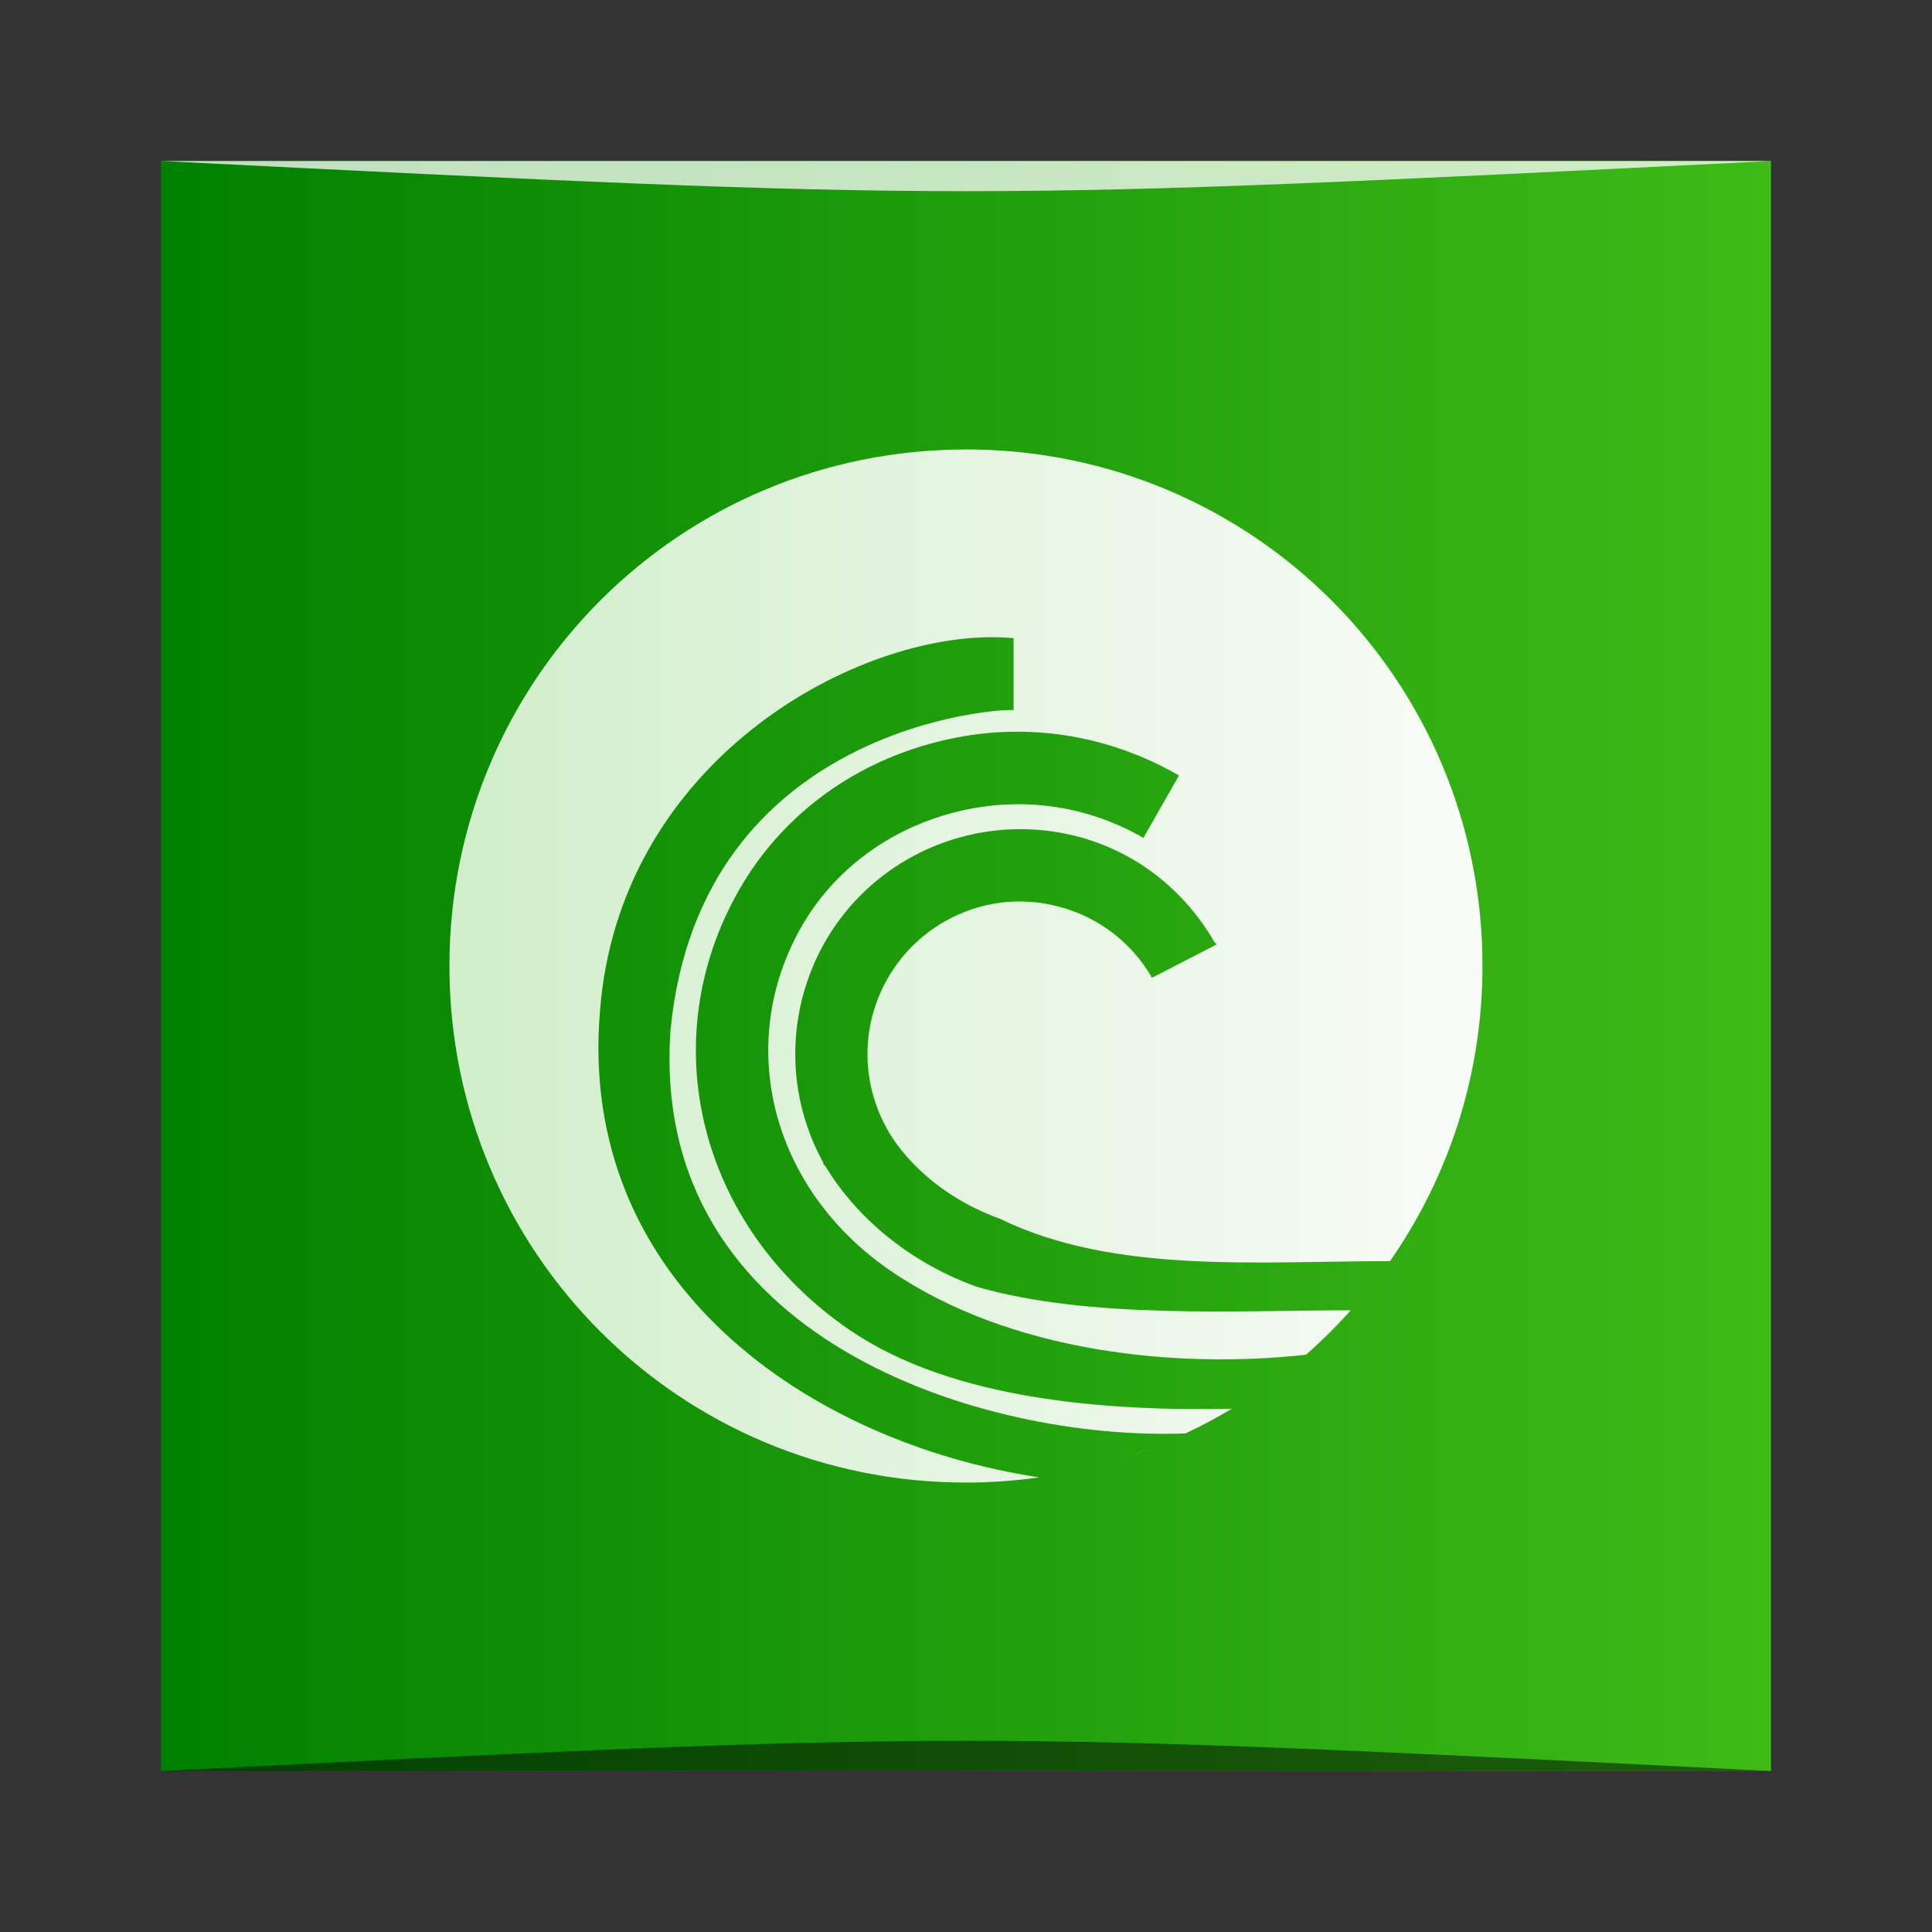 <?xml version="1.0" encoding="UTF-8" standalone="no"?>
<!-- Created with Inkscape (http://www.inkscape.org/) -->

<svg
   xmlns:dc="http://purl.org/dc/elements/1.1/"
   xmlns:cc="http://creativecommons.org/ns#"
   xmlns:rdf="http://www.w3.org/1999/02/22-rdf-syntax-ns#"
   xmlns:svg="http://www.w3.org/2000/svg"
   xmlns="http://www.w3.org/2000/svg"
   xmlns:xlink="http://www.w3.org/1999/xlink"
   xmlns:sodipodi="http://sodipodi.sourceforge.net/DTD/sodipodi-0.dtd"
   xmlns:inkscape="http://www.inkscape.org/namespaces/inkscape"
   width="48px"
   height="48px"
   id="svg3795"
   version="1.1"
   inkscape:version="0.48.5 r10040"
   sodipodi:docname="新建文档 3">
  <rect width="100%" height="100%" fill="#333333" stroke="none"/>
  <defs
     id="defs3797">
    <linearGradient
       id="linearGradient4336">
      <stop
         style="stop-color:#008000;stop-opacity:1;"
         offset="0"
         id="stop4338" />
      <stop
         style="stop-color:#3fbb17;stop-opacity:1;"
         offset="1"
         id="stop4340" />
    </linearGradient>
    <linearGradient
       inkscape:collect="always"
       xlink:href="#linearGradient4152"
       id="linearGradient3773"
       gradientUnits="userSpaceOnUse"
       x1="2.371"
       y1="6.435"
       x2="11.176"
       y2="6.435"
       gradientTransform="matrix(2.953,0,0,2.953,4,4)" />
    <linearGradient
       id="linearGradient4152">
      <stop
         style="stop-color:#d0eeca;stop-opacity:1;"
         offset="0"
         id="stop4154" />
      <stop
         style="stop-color:#f9fcf8;stop-opacity:1;"
         offset="1"
         id="stop4156" />
    </linearGradient>
    <linearGradient
       y2="6.435"
       x2="11.176"
       y1="6.435"
       x1="2.371"
       gradientTransform="matrix(2.953,0,0,2.953,4,4)"
       gradientUnits="userSpaceOnUse"
       id="linearGradient3793"
       xlink:href="#linearGradient4152"
       inkscape:collect="always" />
    <linearGradient
       inkscape:collect="always"
       xlink:href="#linearGradient4336"
       id="linearGradient4342"
       x1="4"
       y1="24"
       x2="44"
       y2="24"
       gradientUnits="userSpaceOnUse" />
  </defs>
  <sodipodi:namedview
     id="base"
     pagecolor="#ffffff"
     bordercolor="#666666"
     borderopacity="1.0"
     inkscape:pageopacity="0.0"
     inkscape:pageshadow="2"
     inkscape:zoom="7"
     inkscape:cx="9.8836047"
     inkscape:cy="25.068669"
     inkscape:current-layer="layer1"
     showgrid="true"
     inkscape:grid-bbox="true"
     inkscape:document-units="px"
     inkscape:snap-bbox="true"
     inkscape:window-width="1301"
     inkscape:window-height="744"
     inkscape:window-x="65"
     inkscape:window-y="24"
     inkscape:window-maximized="1">
    <inkscape:grid
       type="xygrid"
       id="grid3824" />
  </sodipodi:namedview>
  <g
     id="layer1"
     inkscape:label="Layer 1"
     inkscape:groupmode="layer">
    <rect
       style="fill:url(#linearGradient4342);fill-opacity:1;fill-rule:nonzero;stroke:none"
       id="rect3826"
       width="40"
       height="40"
       x="4"
       y="4" />
    <path
       style="fill:url(#linearGradient3793);fill-opacity:1;stroke:none"
       d="m 23.998,11.167 c -7.109,0 -12.832,5.722 -12.832,12.832 l 0,0.002 c 0,7.109 5.722,12.833 12.832,12.833 l 0.002,0 c 0.617,0 1.223,-0.045 1.817,-0.129 -5.747,-0.875 -11.488,-4.847 -10.909,-11.602 0.462,-5.943 5.898,-9.168 9.566,-9.27 0.245,-0.007 0.481,3.87e-4 0.708,0.021 l 0,1.79 c -0.204,-0.058 -7.795,0.332 -8.524,7.959 -0.538,7.687 7.81,10.206 12.797,10.009 0.394,-0.185 0.776,-0.389 1.147,-0.611 -3.068,0.06 -6.939,-0.205 -9.503,-1.965 -3.732,-2.564 -4.886,-7.173 -2.731,-10.935 1.026,-1.79 2.729,-3.082 4.792,-3.637 0.525,-0.142 1.051,-0.231 1.58,-0.267 0.198,-0.014 0.397,-0.019 0.594,-0.018 1.383,0.009 2.739,0.385 3.958,1.087 l -0.884,1.551 c -1.442,-0.831 -3.127,-1.057 -4.766,-0.615 -1.599,0.429 -2.933,1.435 -3.722,2.807 -1.682,2.934 -0.751,6.534 2.195,8.556 2.975,2.04 7.126,2.45 10.333,2.092 0.393,-0.344 0.763,-0.713 1.111,-1.103 -2.841,0.002 -6.494,0.226 -9.302,-0.588 -2.374,-0.863 -3.468,-2.512 -3.749,-2.995 -0.003,-0.003 -0.042,-0.031 -0.053,-0.053 -0.008,-0.014 0,-0.027 0,-0.027 -0.005,-0.011 -0.027,-0.051 -0.027,-0.054 -0.451,-0.836 -0.67,-1.751 -0.67,-2.646 0,-1.931 0.994,-3.807 2.785,-4.84 0.808,-0.465 1.718,-0.719 2.625,-0.748 0.544,-0.018 1.092,0.043 1.633,0.187 1.442,0.388 2.629,1.328 3.374,2.62 l 0.054,0.054 -1.607,0.828 c -0.508,-0.876 -1.325,-1.503 -2.303,-1.764 -0.98,-0.262 -1.988,-0.129 -2.866,0.375 -1.215,0.704 -1.901,1.978 -1.901,3.288 0,0.642 0.167,1.302 0.51,1.898 0.143,0.256 0.916,1.513 2.785,2.193 2.835,1.377 6.385,1.052 9.688,1.05 1.445,-2.077 2.297,-4.6 2.297,-7.332 l 0,-0.002 c 0,-7.109 -5.724,-12.832 -12.833,-12.832 l -0.002,0 z m 5.037,24.647 c -0.044,0.018 -0.086,0.036 -0.131,0.054 0.044,-0.018 0.088,-0.035 0.131,-0.054 z m -0.46,0.183 c -0.25,0.093 -0.509,0.184 -0.772,0.267 0.262,-0.081 0.518,-0.171 0.772,-0.267 z"
       id="rect14"
       inkscape:connector-curvature="0" />
    <path
       style="opacity:0.5;fill:#000000;fill-opacity:1;stroke:none"
       d="m 4,44 0,0 c 20,-1 20,-1 40,0 z"
       id="path3257"
       inkscape:connector-curvature="0"
       sodipodi:nodetypes="cccc" />
    <path
       sodipodi:nodetypes="cccc"
       inkscape:connector-curvature="0"
       id="path4027"
       d="m 4,4 0,0 c 20,1 20,1 40,0 z"
       style="opacity:0.75;fill:#ffffff;fill-opacity:1;stroke:none" />
  </g>
</svg>
